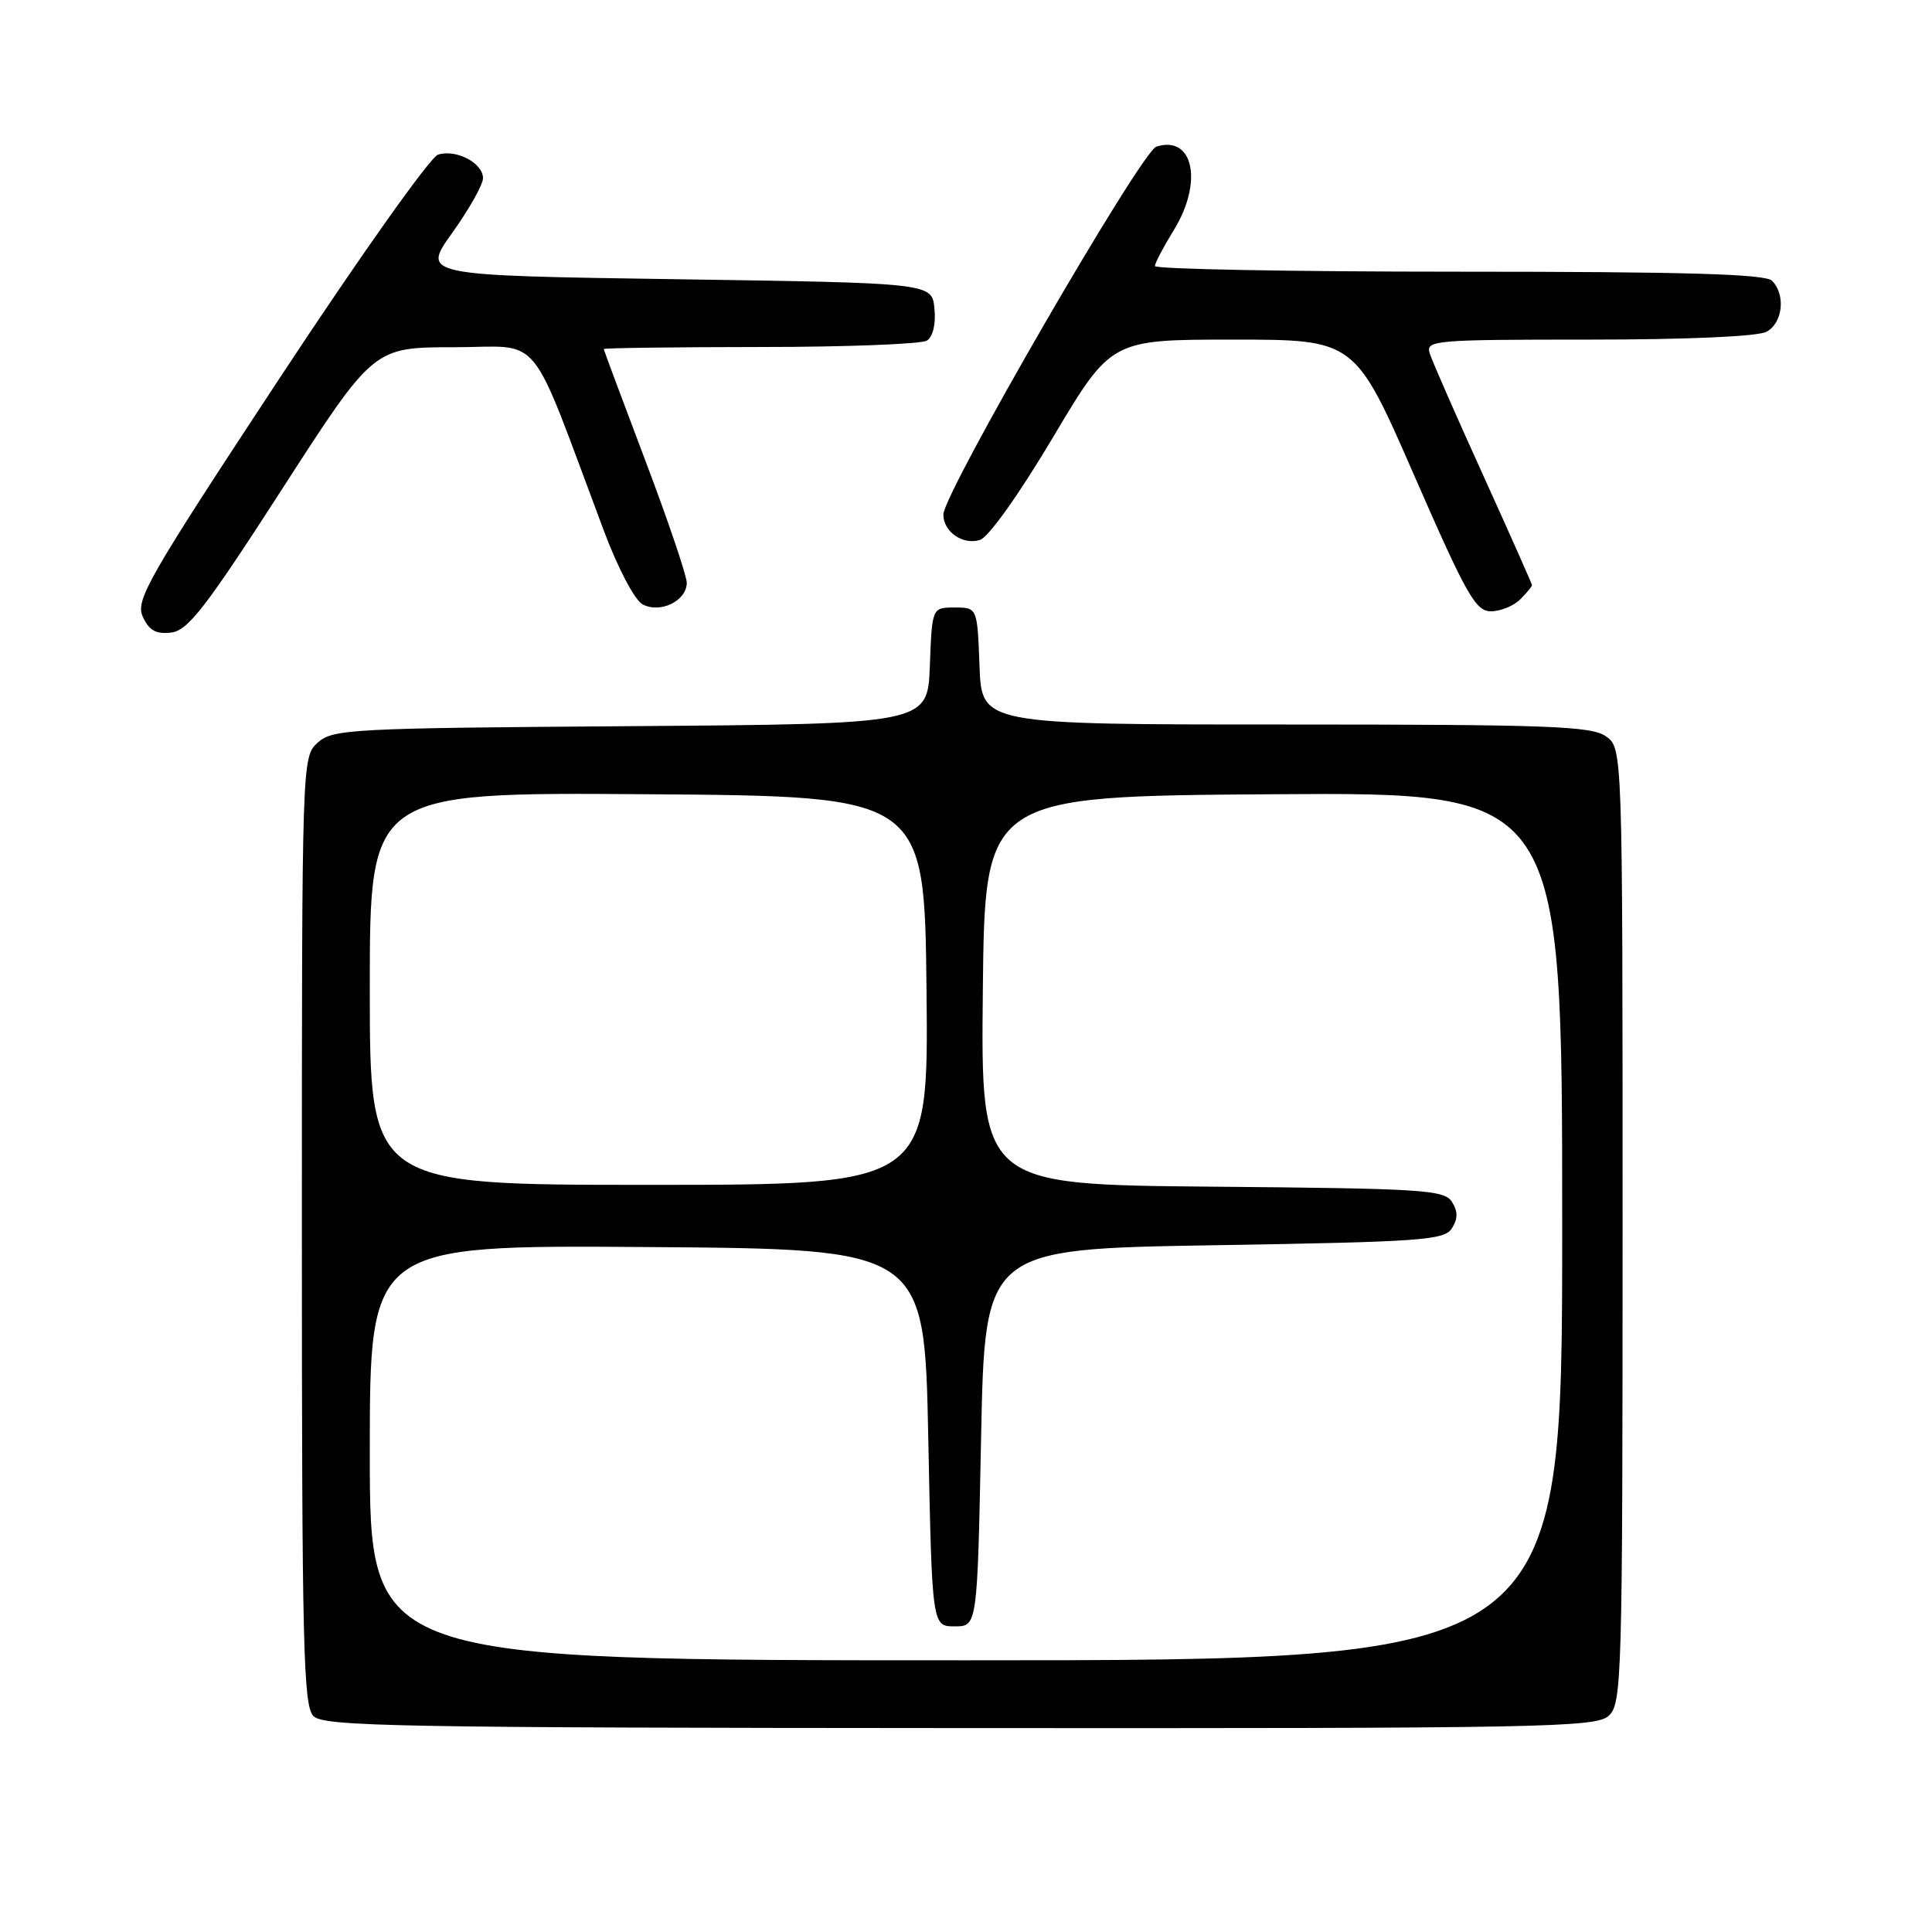 <?xml version="1.0" encoding="UTF-8" standalone="no"?>
<!DOCTYPE svg PUBLIC "-//W3C//DTD SVG 1.1//EN" "http://www.w3.org/Graphics/SVG/1.1/DTD/svg11.dtd" >
<svg xmlns="http://www.w3.org/2000/svg" xmlns:xlink="http://www.w3.org/1999/xlink" version="1.1" viewBox="0 0 256 256">
 <g >
 <path fill="currentColor"
d=" M 213.15 227.36 C 214.91 225.77 215.00 222.66 215.00 162.40 C 215.00 99.11 215.00 99.11 212.78 97.56 C 210.86 96.21 205.12 96.00 170.32 96.00 C 130.08 96.00 130.08 96.00 129.79 88.25 C 129.50 80.50 129.50 80.50 126.50 80.50 C 123.50 80.50 123.50 80.50 123.21 88.22 C 122.92 95.93 122.92 95.93 83.56 96.22 C 46.49 96.48 44.09 96.61 42.10 98.40 C 40.01 100.30 40.00 100.55 40.00 163.08 C 40.00 218.25 40.19 226.04 41.54 227.40 C 42.90 228.76 52.86 228.94 127.19 228.98 C 204.42 229.03 211.46 228.90 213.15 227.36 Z  M 37.41 64.76 C 49.50 46.01 49.50 46.01 60.16 46.01 C 72.10 46.00 69.86 43.25 80.00 70.29 C 81.87 75.29 84.10 79.52 85.15 80.08 C 87.49 81.33 91.00 79.62 91.00 77.21 C 90.99 76.27 88.52 68.97 85.50 61.00 C 82.48 53.02 80.01 46.39 80.00 46.25 C 80.00 46.11 89.34 45.99 100.75 45.98 C 112.16 45.98 122.10 45.59 122.82 45.13 C 123.62 44.62 124.02 42.94 123.82 40.90 C 123.50 37.50 123.50 37.50 89.69 37.00 C 55.87 36.50 55.87 36.50 59.94 30.83 C 62.17 27.71 64.00 24.46 64.00 23.61 C 64.00 21.60 60.44 19.73 58.04 20.49 C 57.00 20.82 47.58 34.11 36.99 50.20 C 19.54 76.70 17.92 79.53 18.92 81.72 C 19.75 83.54 20.67 84.05 22.67 83.82 C 24.91 83.55 27.23 80.55 37.41 64.76 Z  M 201.43 79.43 C 202.29 78.56 203.00 77.72 203.00 77.55 C 203.00 77.38 200.08 70.81 196.52 62.96 C 192.95 55.11 189.77 47.85 189.45 46.84 C 188.89 45.09 189.95 45.00 210.50 45.00 C 223.50 45.00 232.90 44.59 234.07 43.96 C 236.23 42.81 236.64 39.04 234.80 37.20 C 233.91 36.31 223.31 36.00 193.30 36.00 C 171.13 36.00 153.01 35.66 153.03 35.25 C 153.05 34.84 154.17 32.70 155.53 30.50 C 159.45 24.14 158.14 17.87 153.22 19.43 C 151.22 20.07 125.00 65.36 125.00 68.18 C 125.00 70.47 127.59 72.26 129.86 71.54 C 130.99 71.18 135.05 65.48 139.52 57.96 C 147.23 45.00 147.23 45.00 163.38 45.00 C 179.53 45.00 179.53 45.00 187.39 63.00 C 194.31 78.84 195.53 81.00 197.55 81.00 C 198.82 81.00 200.56 80.29 201.43 79.43 Z  M 49.00 192.49 C 49.00 164.98 49.00 164.98 85.75 165.24 C 122.50 165.50 122.50 165.50 123.00 190.50 C 123.50 215.50 123.50 215.50 126.50 215.50 C 129.50 215.50 129.50 215.50 130.00 190.50 C 130.50 165.50 130.50 165.50 160.89 165.00 C 188.42 164.55 191.39 164.34 192.39 162.75 C 193.19 161.47 193.19 160.53 192.39 159.25 C 191.38 157.66 188.56 157.48 160.62 157.24 C 129.97 156.97 129.97 156.97 130.23 131.24 C 130.50 105.50 130.50 105.50 168.75 105.24 C 207.00 104.98 207.00 104.98 207.00 162.49 C 207.00 220.00 207.00 220.00 128.00 220.00 C 49.00 220.00 49.00 220.00 49.00 192.49 Z  M 49.00 130.99 C 49.00 104.98 49.00 104.98 85.75 105.24 C 122.50 105.50 122.50 105.50 122.77 131.25 C 123.03 157.00 123.03 157.00 86.02 157.00 C 49.00 157.00 49.00 157.00 49.00 130.99 Z "/>
</g>
</svg>